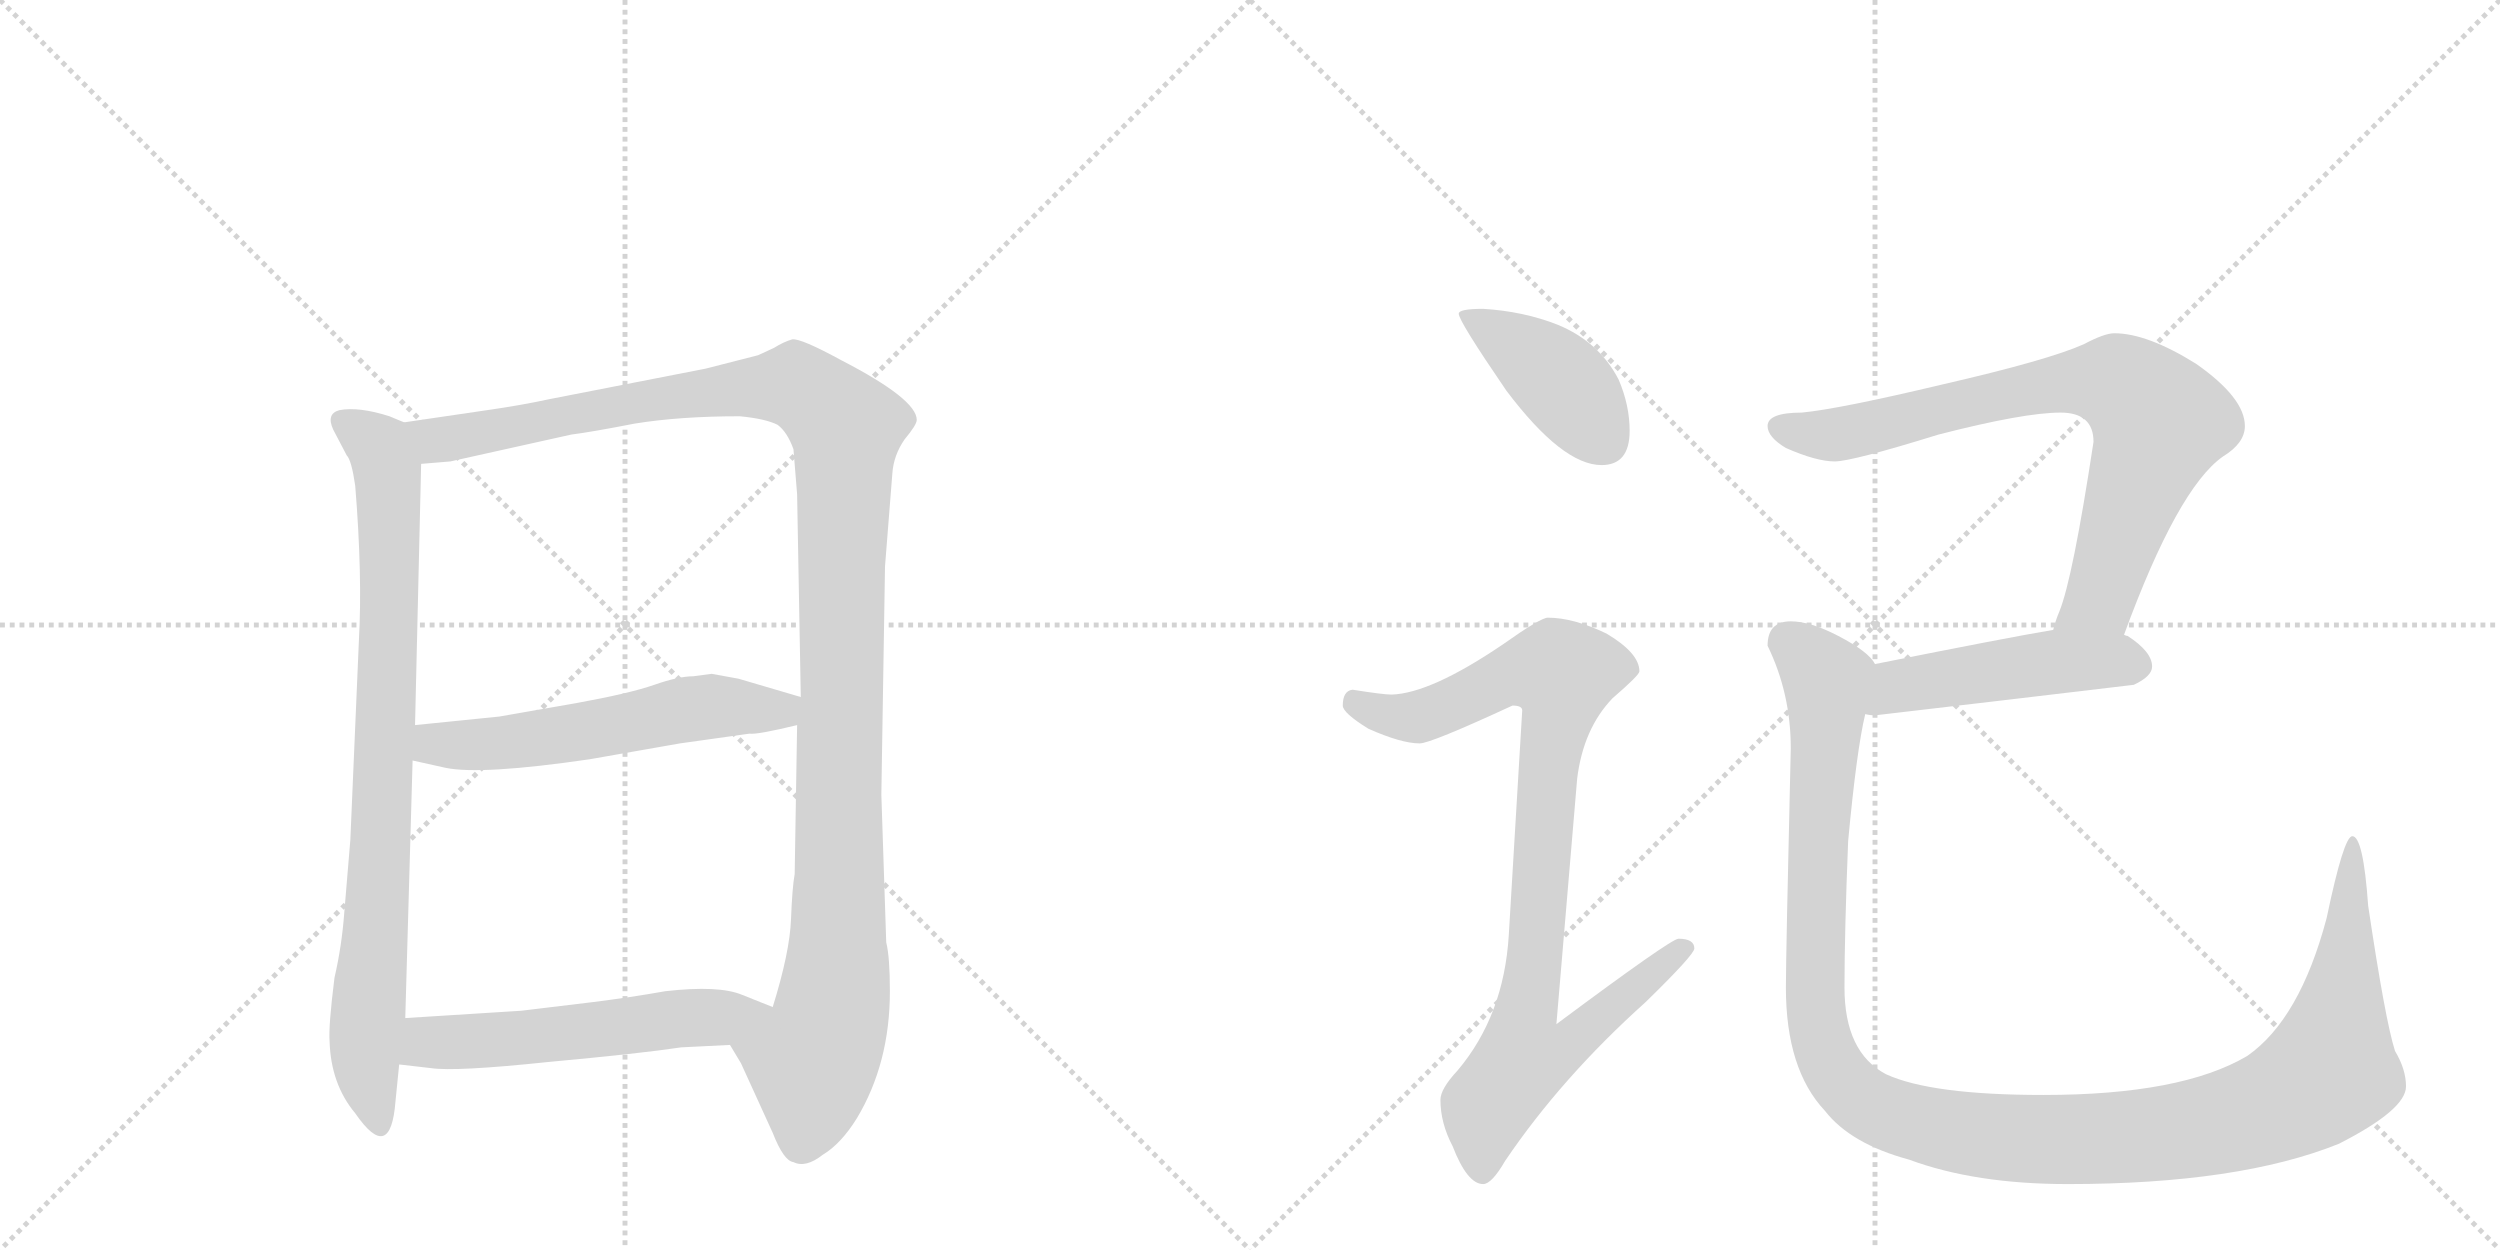 <svg version="1.1" viewBox="0 0 2048 1024" xmlns="http://www.w3.org/2000/svg">
  <g stroke="lightgray" stroke-dasharray="1,1" stroke-width="1" transform="scale(4, 4)">
    <line x1="0" y1="0" x2="256" y2="256"></line>
    <line x1="256" y1="0" x2="0" y2="256"></line>
    <line x1="128" y1="0" x2="128" y2="256"></line>
    <line x1="0" y1="128" x2="256" y2="128"></line>
    <line x1="256" y1="0" x2="512" y2="256"></line>
    <line x1="512" y1="0" x2="256" y2="256"></line>
    <line x1="384" y1="0" x2="384" y2="256"></line>
    <line x1="256" y1="128" x2="512" y2="128"></line>
  </g>
<g transform="scale(1, -1) translate(0, -850)">
   <style type="text/css">
    @keyframes keyframes0 {
      from {
       stroke: black;
       stroke-dashoffset: 841;
       stroke-width: 128;
       }
       73% {
       animation-timing-function: step-end;
       stroke: black;
       stroke-dashoffset: 0;
       stroke-width: 128;
       }
       to {
       stroke: black;
       stroke-width: 1024;
       }
       }
       #make-me-a-hanzi-animation-0 {
         animation: keyframes0 0.934s both;
         animation-delay: 0s;
         animation-timing-function: linear;
       }
    @keyframes keyframes1 {
      from {
       stroke: black;
       stroke-dashoffset: 1218;
       stroke-width: 128;
       }
       80% {
       animation-timing-function: step-end;
       stroke: black;
       stroke-dashoffset: 0;
       stroke-width: 128;
       }
       to {
       stroke: black;
       stroke-width: 1024;
       }
       }
       #make-me-a-hanzi-animation-1 {
         animation: keyframes1 1.241s both;
         animation-delay: 0.934s;
         animation-timing-function: linear;
       }
    @keyframes keyframes2 {
      from {
       stroke: black;
       stroke-dashoffset: 565;
       stroke-width: 128;
       }
       65% {
       animation-timing-function: step-end;
       stroke: black;
       stroke-dashoffset: 0;
       stroke-width: 128;
       }
       to {
       stroke: black;
       stroke-width: 1024;
       }
       }
       #make-me-a-hanzi-animation-2 {
         animation: keyframes2 0.71s both;
         animation-delay: 2.176s;
         animation-timing-function: linear;
       }
    @keyframes keyframes3 {
      from {
       stroke: black;
       stroke-dashoffset: 552;
       stroke-width: 128;
       }
       64% {
       animation-timing-function: step-end;
       stroke: black;
       stroke-dashoffset: 0;
       stroke-width: 128;
       }
       to {
       stroke: black;
       stroke-width: 1024;
       }
       }
       #make-me-a-hanzi-animation-3 {
         animation: keyframes3 0.699s both;
         animation-delay: 2.885s;
         animation-timing-function: linear;
       }
    @keyframes keyframes4 {
      from {
       stroke: black;
       stroke-dashoffset: 412;
       stroke-width: 128;
       }
       57% {
       animation-timing-function: step-end;
       stroke: black;
       stroke-dashoffset: 0;
       stroke-width: 128;
       }
       to {
       stroke: black;
       stroke-width: 1024;
       }
       }
       #make-me-a-hanzi-animation-4 {
         animation: keyframes4 0.585s both;
         animation-delay: 3.585s;
         animation-timing-function: linear;
       }
    @keyframes keyframes5 {
      from {
       stroke: black;
       stroke-dashoffset: 923;
       stroke-width: 128;
       }
       75% {
       animation-timing-function: step-end;
       stroke: black;
       stroke-dashoffset: 0;
       stroke-width: 128;
       }
       to {
       stroke: black;
       stroke-width: 1024;
       }
       }
       #make-me-a-hanzi-animation-5 {
         animation: keyframes5 1.001s both;
         animation-delay: 4.17s;
         animation-timing-function: linear;
       }
    @keyframes keyframes6 {
      from {
       stroke: black;
       stroke-dashoffset: 774;
       stroke-width: 128;
       }
       72% {
       animation-timing-function: step-end;
       stroke: black;
       stroke-dashoffset: 0;
       stroke-width: 128;
       }
       to {
       stroke: black;
       stroke-width: 1024;
       }
       }
       #make-me-a-hanzi-animation-6 {
         animation: keyframes6 0.88s both;
         animation-delay: 5.171s;
         animation-timing-function: linear;
       }
    @keyframes keyframes7 {
      from {
       stroke: black;
       stroke-dashoffset: 481;
       stroke-width: 128;
       }
       61% {
       animation-timing-function: step-end;
       stroke: black;
       stroke-dashoffset: 0;
       stroke-width: 128;
       }
       to {
       stroke: black;
       stroke-width: 1024;
       }
       }
       #make-me-a-hanzi-animation-7 {
         animation: keyframes7 0.641s both;
         animation-delay: 6.051s;
         animation-timing-function: linear;
       }
    @keyframes keyframes8 {
      from {
       stroke: black;
       stroke-dashoffset: 1246;
       stroke-width: 128;
       }
       80% {
       animation-timing-function: step-end;
       stroke: black;
       stroke-dashoffset: 0;
       stroke-width: 128;
       }
       to {
       stroke: black;
       stroke-width: 1024;
       }
       }
       #make-me-a-hanzi-animation-8 {
         animation: keyframes8 1.264s both;
         animation-delay: 6.692s;
         animation-timing-function: linear;
       }
</style>
<path d="M 294 325 L 287 162 L 282 102 Q 280 75 274 49 Q 269 9 270 -3 Q 271 -38 291 -62 Q 320 -104 324 -52 L 327 -22 L 332 16 L 338 227 L 340 256 L 345 470 C 346 498 346 498 331 504 L 319 509 Q 294 517 278 514 Q 267 511 273 498 L 284 477 Q 288 473 291 452 Q 297 378 294 325 Z" fill="lightgray"></path> 
<path d="M 598 -6 L 607 -21 L 633 -78 Q 642 -101 650 -102 Q 660 -107 674 -96 Q 689 -87 702 -66 Q 729 -21 729 38 Q 729 66 726 78 L 722 199 L 725 386 L 731 462 Q 732 477 741 490 Q 751 502 751 506 Q 751 523 689 555 Q 656 573 649 572 Q 642 570 634 565 L 621 559 L 578 548 L 450 523 Q 427 518 399 514 L 331 504 C 301 500 315 467 345 470 L 369 472 L 468 494 Q 484 496 520 503 Q 557 509 606 509 Q 627 507 637 502 Q 645 496 650 482 L 653 445 L 656 279 L 653 256 L 651 134 Q 649 123 648 97 Q 647 70 633 25 C 625 -4 584 20 598 -6 Z" fill="lightgray"></path> 
<path d="M 338 227 L 365 221 Q 394 215 483 228 L 557 241 L 614 249 Q 620 248 653 256 C 682 263 685 271 656 279 L 605 294 Q 599 295 583 298 L 568 296 Q 556 296 536 289 Q 516 282 472 274 L 409 263 L 340 256 C 310 253 309 234 338 227 Z" fill="lightgray"></path> 
<path d="M 327 -22 L 353 -25 Q 373 -28 449 -20 Q 525 -13 558 -8 L 598 -6 C 628 -5 661 14 633 25 L 608 35 Q 589 43 545 38 Q 517 33 485 29 L 427 22 L 332 16 C 302 14 297 -19 327 -22 Z" fill="lightgray"></path> 
<path d="M 1215 597 Q 1195 597 1195 593 Q 1195 587 1234 530 Q 1280 469 1312 469 Q 1335 469 1335 497 Q 1335 518 1326 539 Q 1310 570 1276 584 Q 1248 595 1215 597 Z" fill="lightgray"></path> 
<path d="M 1268 344 Q 1262 344 1231 322 Q 1172 282 1140 281 Q 1133 281 1108 285 Q 1100 284 1100 272 Q 1100 266 1121 253 Q 1148 241 1163 241 Q 1172 241 1239 272 Q 1247 272 1247 268 L 1236 84 Q 1232 18 1194 -27 Q 1180 -42 1180 -51 Q 1180 -70 1190 -89 Q 1202 -120 1215 -120 Q 1222 -120 1233 -101 Q 1279 -33 1348 29 Q 1388 68 1388 73 Q 1388 81 1375 81 Q 1369 81 1275 11 L 1292 212 Q 1297 253 1321 278 Q 1343 297 1343 300 Q 1343 315 1316 331 Q 1289 344 1268 344 Z" fill="lightgray"></path> 
<path d="M 1732 577 Q 1724 577 1707 568 Q 1678 555 1591 535 Q 1507 515 1476 512 Q 1448 512 1448 501 Q 1448 492 1463 483 Q 1488 472 1503 472 Q 1517 472 1588 494 Q 1658 512 1688 512 Q 1715 512 1715 488 Q 1698 376 1687 349 Q 1684 342 1682 334 C 1672 306 1729 302 1740 330 Q 1784 450 1821 476 Q 1839 487 1839 501 Q 1839 524 1799 552 Q 1759 577 1732 577 Z" fill="lightgray"></path> 
<path d="M 1682 334 Q 1646 328 1536 306 C 1507 300 1498 269 1528 265 Q 1532 264 1536 264 Q 1639 276 1748 289 Q 1763 296 1763 304 Q 1763 316 1743 329 Q 1742 329 1740 330 L 1682 334 Z" fill="lightgray"></path> 
<path d="M 1536 306 Q 1531 316 1506 329 Q 1483 341 1467 341 Q 1448 341 1448 321 Q 1467 282 1467 237 Q 1463 67 1463 41 Q 1463 -26 1495 -60 Q 1516 -87 1564 -100 Q 1618 -120 1694 -120 Q 1834 -120 1916 -87 Q 1971 -59 1971 -40 Q 1971 -26 1962 -11 Q 1954 14 1940 108 Q 1936 165 1927 165 Q 1920 165 1906 98 Q 1884 15 1841 -15 Q 1787 -47 1674 -47 Q 1582 -47 1545 -30 Q 1511 -12 1511 41 Q 1511 86 1514 161 Q 1521 236 1528 265 C 1533 295 1536 306 1536 306 Z" fill="lightgray"></path> 
      <clipPath id="make-me-a-hanzi-clip-0">
      <path d="M 294 325 L 287 162 L 282 102 Q 280 75 274 49 Q 269 9 270 -3 Q 271 -38 291 -62 Q 320 -104 324 -52 L 327 -22 L 332 16 L 338 227 L 340 256 L 345 470 C 346 498 346 498 331 504 L 319 509 Q 294 517 278 514 Q 267 511 273 498 L 284 477 Q 288 473 291 452 Q 297 378 294 325 Z" fill="lightgray"></path>
      </clipPath>
      <path clip-path="url(#make-me-a-hanzi-clip-0)" d="M 280 505 L 314 477 L 319 432 L 313 175 L 299 -21 L 308 -62 " fill="none" id="make-me-a-hanzi-animation-0" stroke-dasharray="713 1426" stroke-linecap="round"></path>

      <clipPath id="make-me-a-hanzi-clip-1">
      <path d="M 598 -6 L 607 -21 L 633 -78 Q 642 -101 650 -102 Q 660 -107 674 -96 Q 689 -87 702 -66 Q 729 -21 729 38 Q 729 66 726 78 L 722 199 L 725 386 L 731 462 Q 732 477 741 490 Q 751 502 751 506 Q 751 523 689 555 Q 656 573 649 572 Q 642 570 634 565 L 621 559 L 578 548 L 450 523 Q 427 518 399 514 L 331 504 C 301 500 315 467 345 470 L 369 472 L 468 494 Q 484 496 520 503 Q 557 509 606 509 Q 627 507 637 502 Q 645 496 650 482 L 653 445 L 656 279 L 653 256 L 651 134 Q 649 123 648 97 Q 647 70 633 25 C 625 -4 584 20 598 -6 Z" fill="lightgray"></path>
      </clipPath>
      <path clip-path="url(#make-me-a-hanzi-clip-1)" d="M 338 500 L 362 489 L 546 525 L 652 534 L 693 500 L 685 46 L 678 6 L 665 -20 L 657 -84 " fill="none" id="make-me-a-hanzi-animation-1" stroke-dasharray="1090 2180" stroke-linecap="round"></path>

      <clipPath id="make-me-a-hanzi-clip-2">
      <path d="M 338 227 L 365 221 Q 394 215 483 228 L 557 241 L 614 249 Q 620 248 653 256 C 682 263 685 271 656 279 L 605 294 Q 599 295 583 298 L 568 296 Q 556 296 536 289 Q 516 282 472 274 L 409 263 L 340 256 C 310 253 309 234 338 227 Z" fill="lightgray"></path>
      </clipPath>
      <path clip-path="url(#make-me-a-hanzi-clip-2)" d="M 348 248 L 356 240 L 415 241 L 585 272 L 638 267 L 648 274 " fill="none" id="make-me-a-hanzi-animation-2" stroke-dasharray="437 874" stroke-linecap="round"></path>

      <clipPath id="make-me-a-hanzi-clip-3">
      <path d="M 327 -22 L 353 -25 Q 373 -28 449 -20 Q 525 -13 558 -8 L 598 -6 C 628 -5 661 14 633 25 L 608 35 Q 589 43 545 38 Q 517 33 485 29 L 427 22 L 332 16 C 302 14 297 -19 327 -22 Z" fill="lightgray"></path>
      </clipPath>
      <path clip-path="url(#make-me-a-hanzi-clip-3)" d="M 334 -17 L 357 -3 L 437 0 L 625 23 " fill="none" id="make-me-a-hanzi-animation-3" stroke-dasharray="424 848" stroke-linecap="round"></path>

      <clipPath id="make-me-a-hanzi-clip-4">
      <path d="M 1215 597 Q 1195 597 1195 593 Q 1195 587 1234 530 Q 1280 469 1312 469 Q 1335 469 1335 497 Q 1335 518 1326 539 Q 1310 570 1276 584 Q 1248 595 1215 597 Z" fill="lightgray"></path>
      </clipPath>
      <path clip-path="url(#make-me-a-hanzi-clip-4)" d="M 1199 592 L 1279 537 L 1314 489 " fill="none" id="make-me-a-hanzi-animation-4" stroke-dasharray="284 568" stroke-linecap="round"></path>

      <clipPath id="make-me-a-hanzi-clip-5">
      <path d="M 1268 344 Q 1262 344 1231 322 Q 1172 282 1140 281 Q 1133 281 1108 285 Q 1100 284 1100 272 Q 1100 266 1121 253 Q 1148 241 1163 241 Q 1172 241 1239 272 Q 1247 272 1247 268 L 1236 84 Q 1232 18 1194 -27 Q 1180 -42 1180 -51 Q 1180 -70 1190 -89 Q 1202 -120 1215 -120 Q 1222 -120 1233 -101 Q 1279 -33 1348 29 Q 1388 68 1388 73 Q 1388 81 1375 81 Q 1369 81 1275 11 L 1292 212 Q 1297 253 1321 278 Q 1343 297 1343 300 Q 1343 315 1316 331 Q 1289 344 1268 344 Z" fill="lightgray"></path>
      </clipPath>
      <path clip-path="url(#make-me-a-hanzi-clip-5)" d="M 1111 274 L 1136 264 L 1165 263 L 1236 297 L 1280 298 L 1250 21 L 1287 18 L 1295 7 L 1281 -9 L 1248 -17 L 1218 -56 L 1214 -110 " fill="none" id="make-me-a-hanzi-animation-5" stroke-dasharray="795 1590" stroke-linecap="round"></path>

      <clipPath id="make-me-a-hanzi-clip-6">
      <path d="M 1732 577 Q 1724 577 1707 568 Q 1678 555 1591 535 Q 1507 515 1476 512 Q 1448 512 1448 501 Q 1448 492 1463 483 Q 1488 472 1503 472 Q 1517 472 1588 494 Q 1658 512 1688 512 Q 1715 512 1715 488 Q 1698 376 1687 349 Q 1684 342 1682 334 C 1672 306 1729 302 1740 330 Q 1784 450 1821 476 Q 1839 487 1839 501 Q 1839 524 1799 552 Q 1759 577 1732 577 Z" fill="lightgray"></path>
      </clipPath>
      <path clip-path="url(#make-me-a-hanzi-clip-6)" d="M 1458 500 L 1500 493 L 1676 534 L 1740 534 L 1769 504 L 1720 359 L 1690 340 " fill="none" id="make-me-a-hanzi-animation-6" stroke-dasharray="646 1292" stroke-linecap="round"></path>

      <clipPath id="make-me-a-hanzi-clip-7">
      <path d="M 1682 334 Q 1646 328 1536 306 C 1507 300 1498 269 1528 265 Q 1532 264 1536 264 Q 1639 276 1748 289 Q 1763 296 1763 304 Q 1763 316 1743 329 Q 1742 329 1740 330 L 1682 334 Z" fill="lightgray"></path>
      </clipPath>
      <path clip-path="url(#make-me-a-hanzi-clip-7)" d="M 1533 271 L 1555 288 L 1608 297 L 1682 308 L 1751 305 " fill="none" id="make-me-a-hanzi-animation-7" stroke-dasharray="353 706" stroke-linecap="round"></path>

      <clipPath id="make-me-a-hanzi-clip-8">
      <path d="M 1536 306 Q 1531 316 1506 329 Q 1483 341 1467 341 Q 1448 341 1448 321 Q 1467 282 1467 237 Q 1463 67 1463 41 Q 1463 -26 1495 -60 Q 1516 -87 1564 -100 Q 1618 -120 1694 -120 Q 1834 -120 1916 -87 Q 1971 -59 1971 -40 Q 1971 -26 1962 -11 Q 1954 14 1940 108 Q 1936 165 1927 165 Q 1920 165 1906 98 Q 1884 15 1841 -15 Q 1787 -47 1674 -47 Q 1582 -47 1545 -30 Q 1511 -12 1511 41 Q 1511 86 1514 161 Q 1521 236 1528 265 C 1533 295 1536 306 1536 306 Z" fill="lightgray"></path>
      </clipPath>
      <path clip-path="url(#make-me-a-hanzi-clip-8)" d="M 1465 324 L 1497 292 L 1488 118 L 1491 2 L 1511 -38 L 1527 -53 L 1564 -69 L 1671 -84 L 1754 -81 L 1843 -63 L 1883 -46 L 1910 -22 L 1926 94 L 1922 107 L 1928 119 L 1927 161 " fill="none" id="make-me-a-hanzi-animation-8" stroke-dasharray="1118 2236" stroke-linecap="round"></path>

</g>
</svg>
